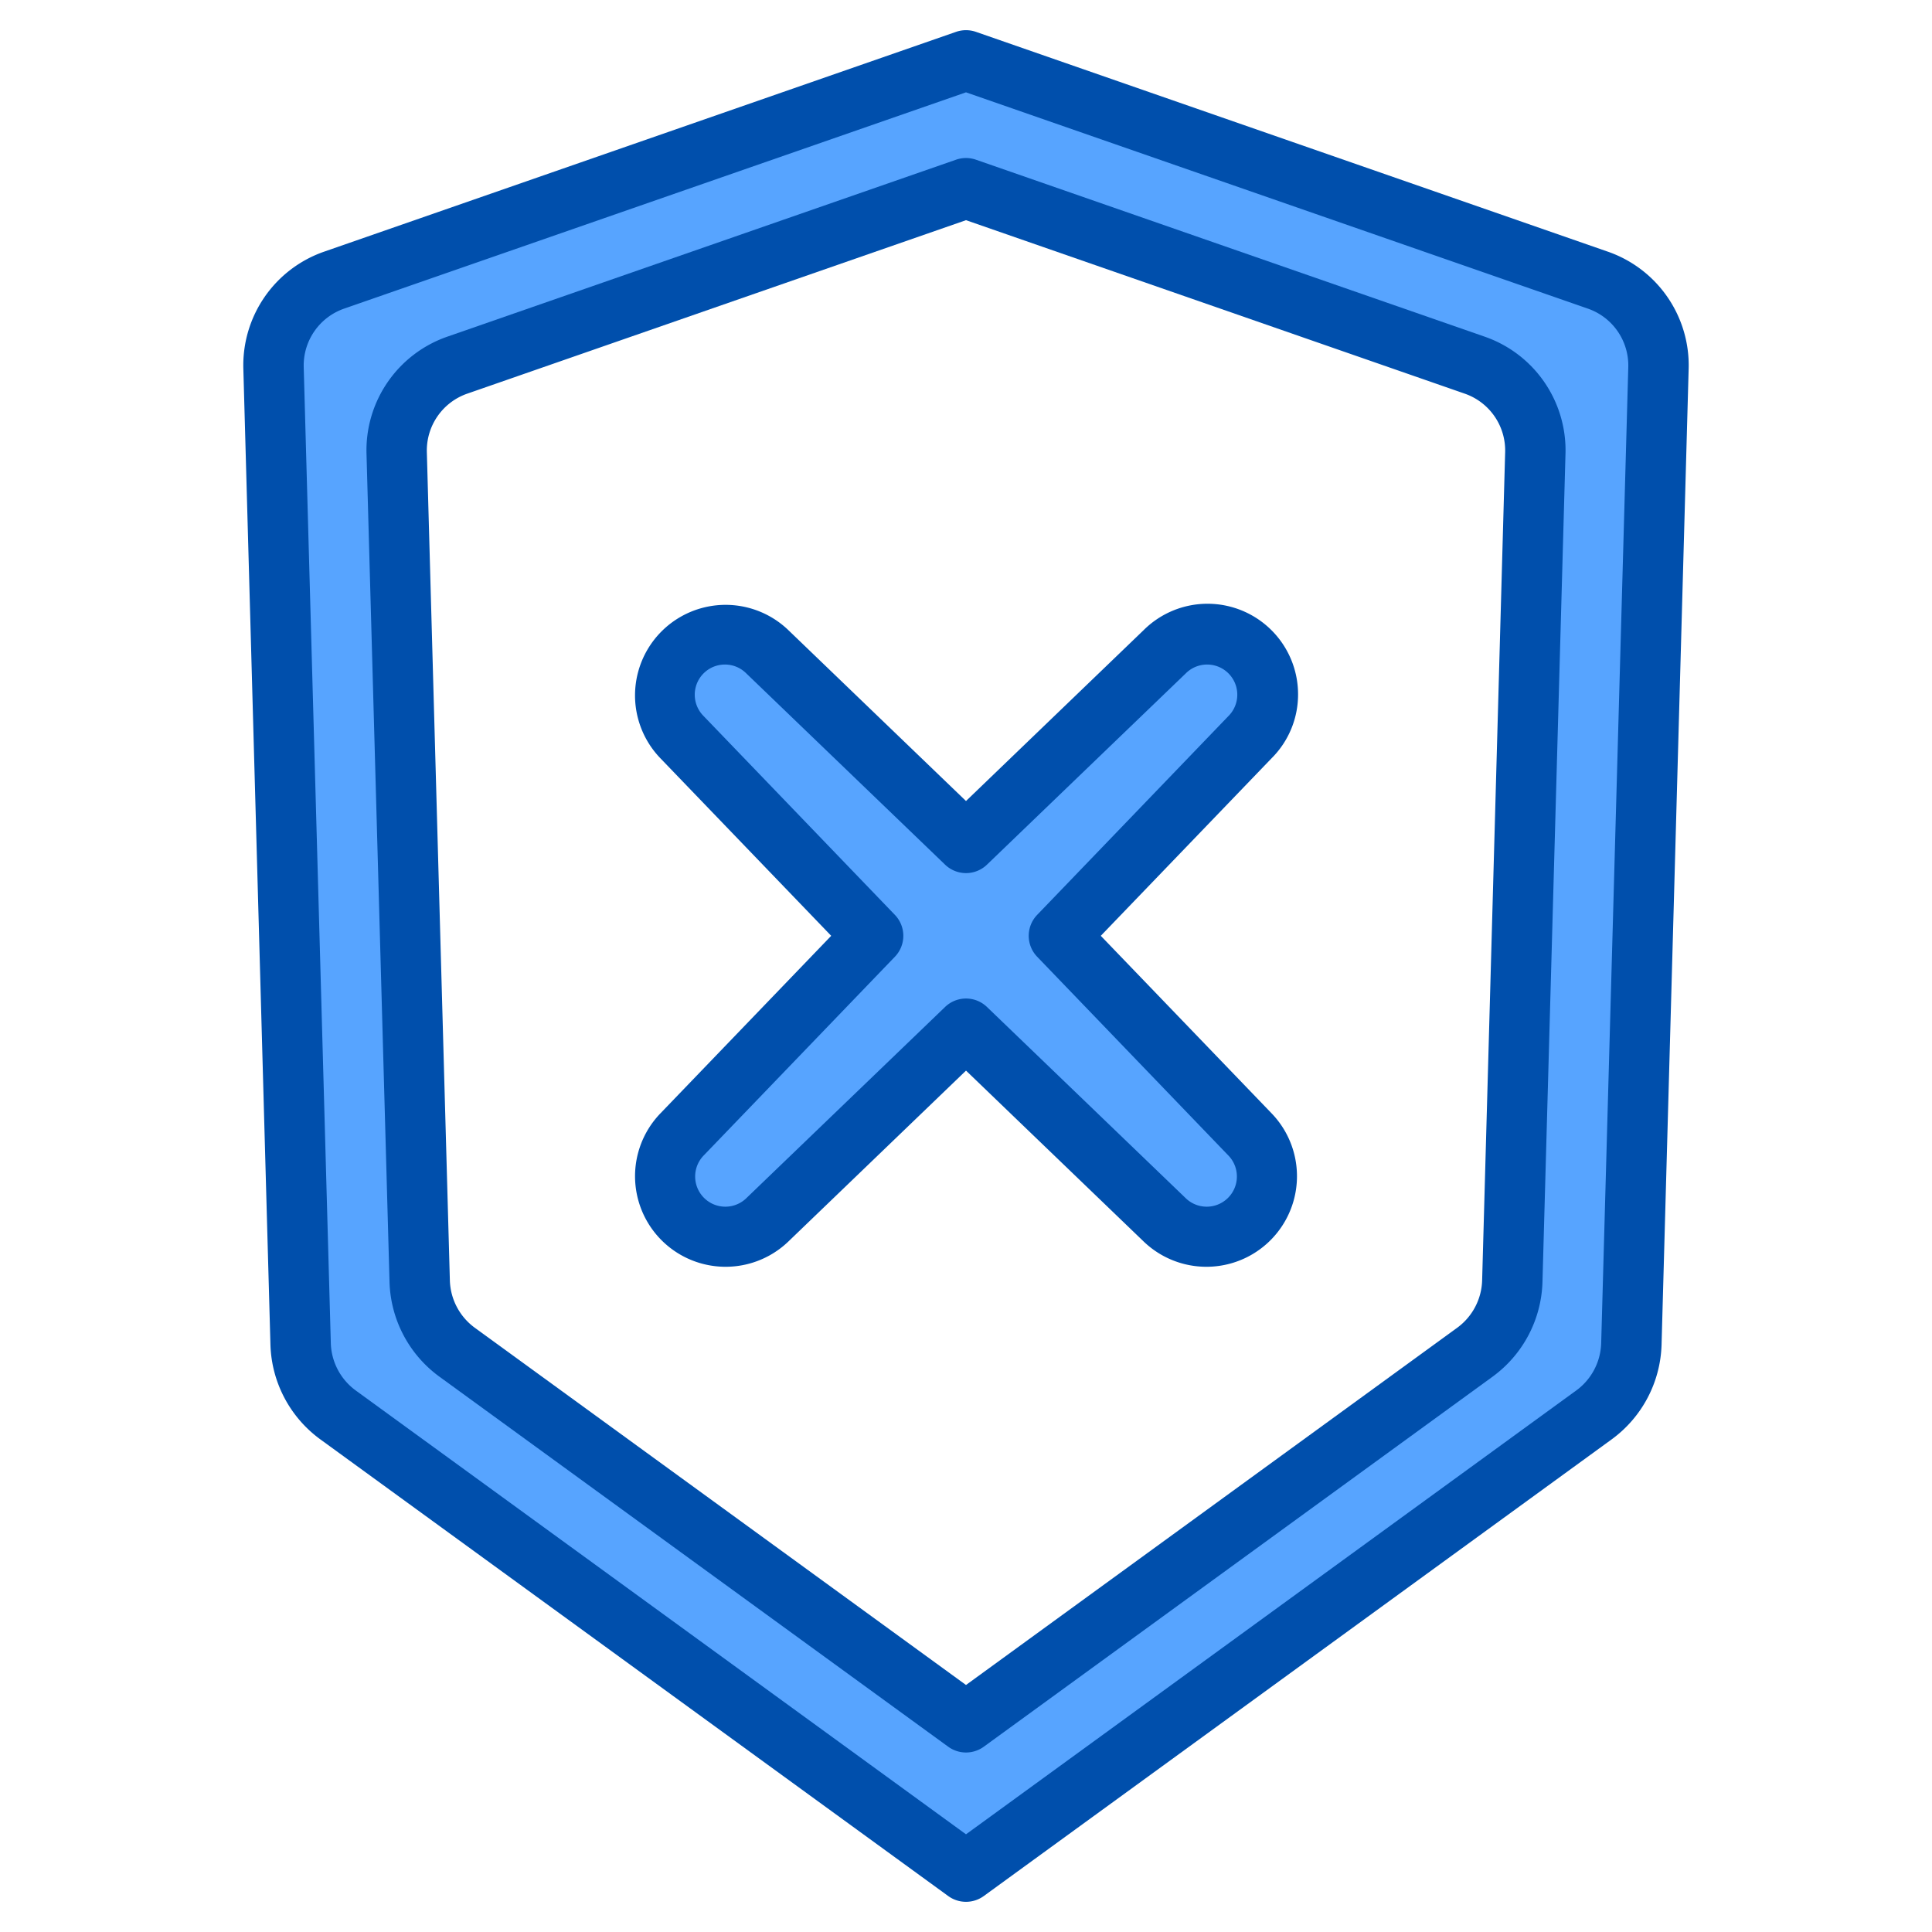 <svg height="512" viewBox="0 0 512 512" width="512" xmlns="http://www.w3.org/2000/svg"><g><g fill="#57a4ff"><path d="m331.31 195.31-50.69 52.69 50.69 52.69a15.995 15.995 0 1 1 -22.62 22.62l-52.69-50.69-52.69 50.69a15.995 15.995 0 0 1 -22.62-22.62l50.69-52.69-50.69-52.69a15.995 15.995 0 1 1 22.62-22.62l52.69 50.69 52.69-50.69a15.995 15.995 0 0 1 22.62 22.62z"/><path d="m423.41 74.23-167.41-58.23-167.41 58.23a23.991 23.991 0 0 0 -16.1 23.33l7.18 258.64a24.013 24.013 0 0 0 9.88 18.74l166.45 121.06 166.45-121.06a24.013 24.013 0 0 0 9.88-18.74l7.18-258.64a23.991 23.991 0 0 0 -16.1-23.33zm-22.63 265.35a24.013 24.013 0 0 1 -9.88 18.74l-134.9 98.11-134.9-98.11a24.013 24.013 0 0 1 -9.88-18.74l-6.09-219.49a23.982 23.982 0 0 1 16.1-23.33l134.77-46.88 134.77 46.88a23.982 23.982 0 0 1 16.1 23.33z"/><path d="m331.31 300.69a15.995 15.995 0 1 1 -22.62 22.62l-52.69-50.69-52.69 50.69a15.995 15.995 0 0 1 -22.62-22.62l50.69-52.69-50.69-52.69a15.995 15.995 0 1 1 22.62-22.62l52.69 50.69 52.69-50.69a15.995 15.995 0 0 1 22.62 22.62l-50.69 52.69z"/><path d="m331.31 300.69a15.995 15.995 0 1 1 -22.62 22.62l-52.69-50.69-52.69 50.69a15.995 15.995 0 0 1 -22.62-22.62l50.69-52.69-50.69-52.69a15.995 15.995 0 1 1 22.62-22.62l52.69 50.69 52.69-50.69a15.995 15.995 0 0 1 22.62 22.62l-50.69 52.69z"/></g><g fill="#004fac"><path d="m426.03 66.67-167.4-58.23a8.037 8.037 0 0 0 -5.26 0l-167.41 58.23a31.891 31.891 0 0 0 -21.47 31.11l7.18 258.64a32.217 32.217 0 0 0 13.17 24.99l166.45 121.06a8.015 8.015 0 0 0 9.42 0l166.45-121.06a32.217 32.217 0 0 0 13.17-24.99l7.18-258.63a31.891 31.891 0 0 0 -21.48-31.12zm-1.7 289.31a16.109 16.109 0 0 1 -6.58 12.49l-161.75 117.64-161.75-117.64a16.109 16.109 0 0 1 -6.58-12.49l-7.18-258.64a15.952 15.952 0 0 1 10.73-15.56l164.78-57.31 164.78 57.31a15.952 15.952 0 0 1 10.73 15.56z"/><path d="m393.4 89.2-134.77-46.88a8.037 8.037 0 0 0 -5.26 0l-134.77 46.88a31.882 31.882 0 0 0 -21.47 31.11l6.1 219.49a32.189 32.189 0 0 0 13.16 24.99l134.9 98.11a8.015 8.015 0 0 0 9.42 0l134.9-98.11a32.193 32.193 0 0 0 13.16-24.99l6.1-219.49a31.882 31.882 0 0 0 -21.47-31.11zm-.62 250.16a16.124 16.124 0 0 1 -6.58 12.49l-130.2 94.69-130.2-94.69a16.124 16.124 0 0 1 -6.58-12.49l-6.1-219.49a15.952 15.952 0 0 1 10.74-15.56l132.14-45.96 132.14 45.96a15.952 15.952 0 0 1 10.74 15.56z"/><path d="m344 184a23.994 23.994 0 0 0 -40.908-17.024l-47.092 45.303-47.09-45.3a24 24 0 0 0 -33.936 33.932l45.304 47.089-45.3 47.092a24 24 0 0 0 33.936 33.932l47.09-45.3 47.09 45.3a24 24 0 0 0 33.936-33.932l-45.308-47.092 45.3-47.092a23.823 23.823 0 0 0 6.978-16.908zm-18.34 5.648-.113.116-50.691 52.69a8 8 0 0 0 0 11.092l50.691 52.69.113.115a8 8 0 0 1 -11.3 11.31l-.118-.116-52.689-50.69a8 8 0 0 0 -11.094 0l-52.689 50.69-.118.116a8 8 0 0 1 -11.3-11.31l.113-.115 50.691-52.69a8 8 0 0 0 0-11.092l-50.691-52.69-.113-.116a7.995 7.995 0 0 1 11.3-11.309l.118.116 52.689 50.69a8 8 0 0 0 11.094 0l52.689-50.69.118-.116a7.995 7.995 0 0 1 11.3 11.309z"/></g></g></svg>
